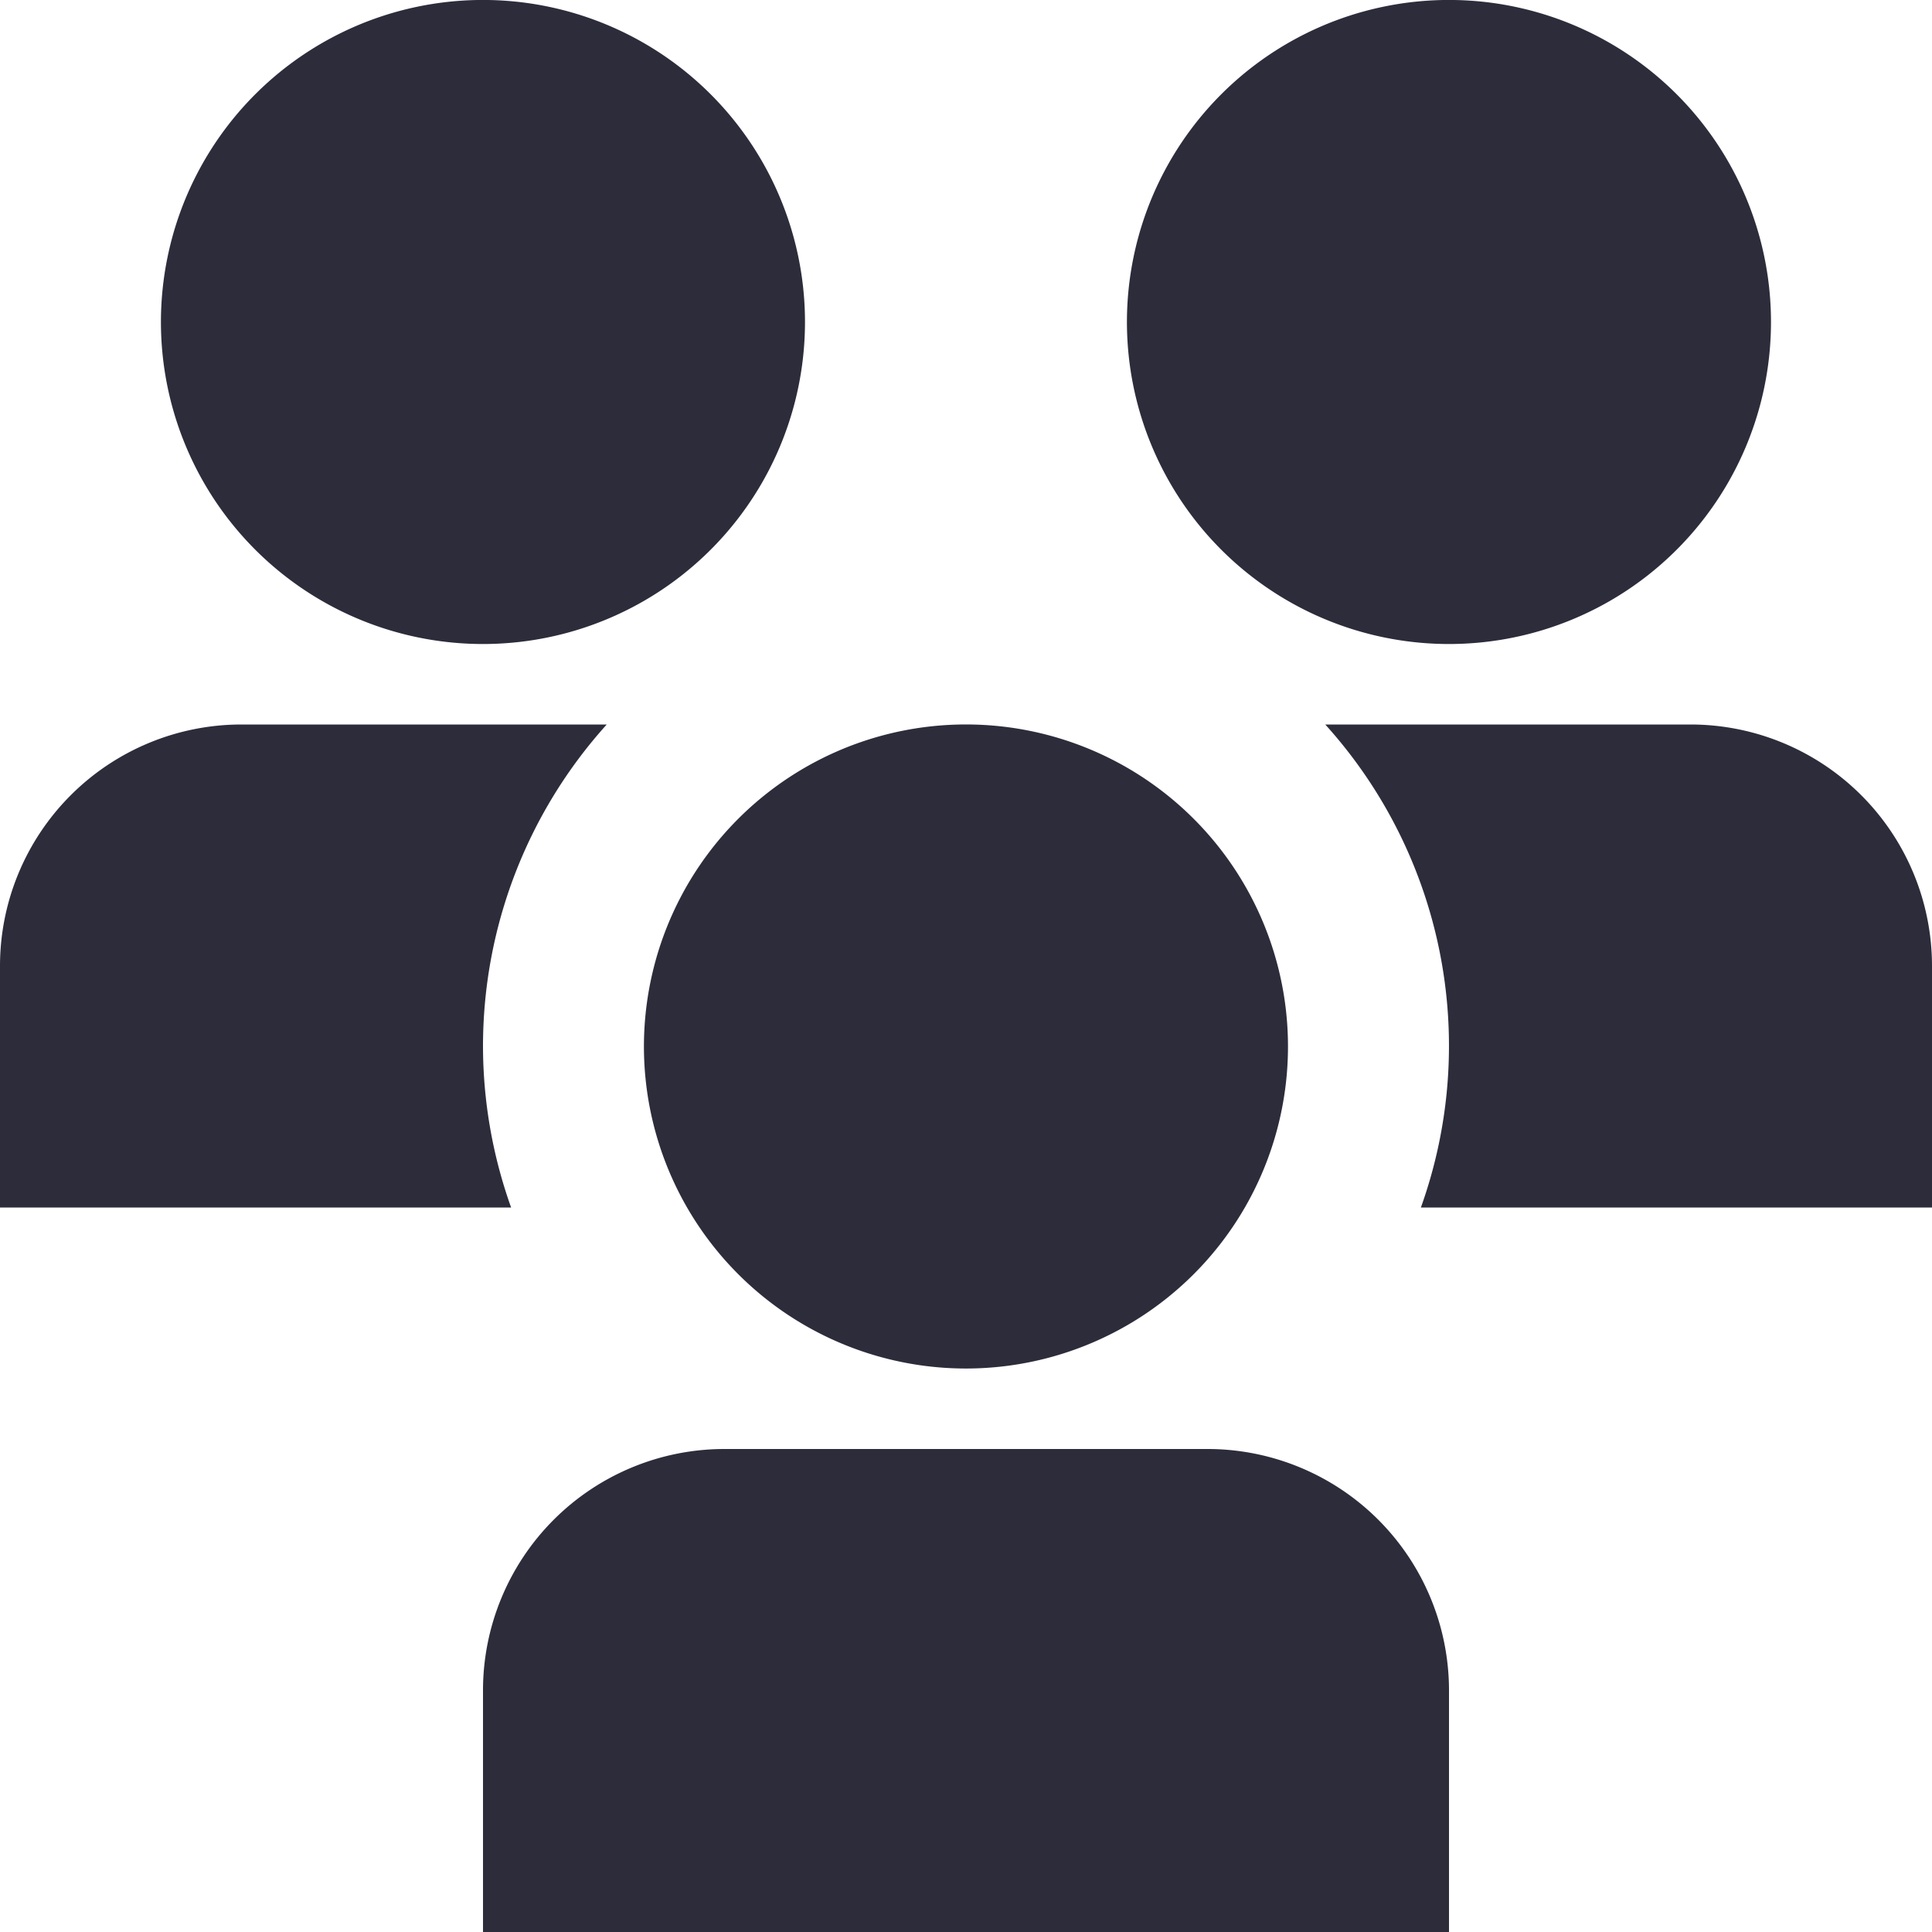 <svg id="Layer_1" data-name="Layer 1" xmlns="http://www.w3.org/2000/svg" viewBox="0 0 512 512"><defs><style>.cls-1{fill:#2c2c3b;}</style></defs><path class="cls-1" d="M256,362.67a85.34,85.34,0,1,1,85.33-85.34A85.33,85.33,0,0,1,256,362.67ZM384,448a64,64,0,0,0-64-64H192a64,64,0,0,0-64,64v64H384Zm0-277.33a85.34,85.34,0,1,1,85.33-85.34A85.33,85.33,0,0,1,384,170.67Zm-256,0a85.34,85.34,0,1,1,85.33-85.34A85.33,85.33,0,0,1,128,170.67Zm0,106.66A127.3,127.3,0,0,1,160.79,192H64A64,64,0,0,0,0,256v64H135.45A127.39,127.39,0,0,1,128,277.33ZM376.55,320H512V256a64,64,0,0,0-64-64H351.21a127,127,0,0,1,25.34,128Z"/></svg>